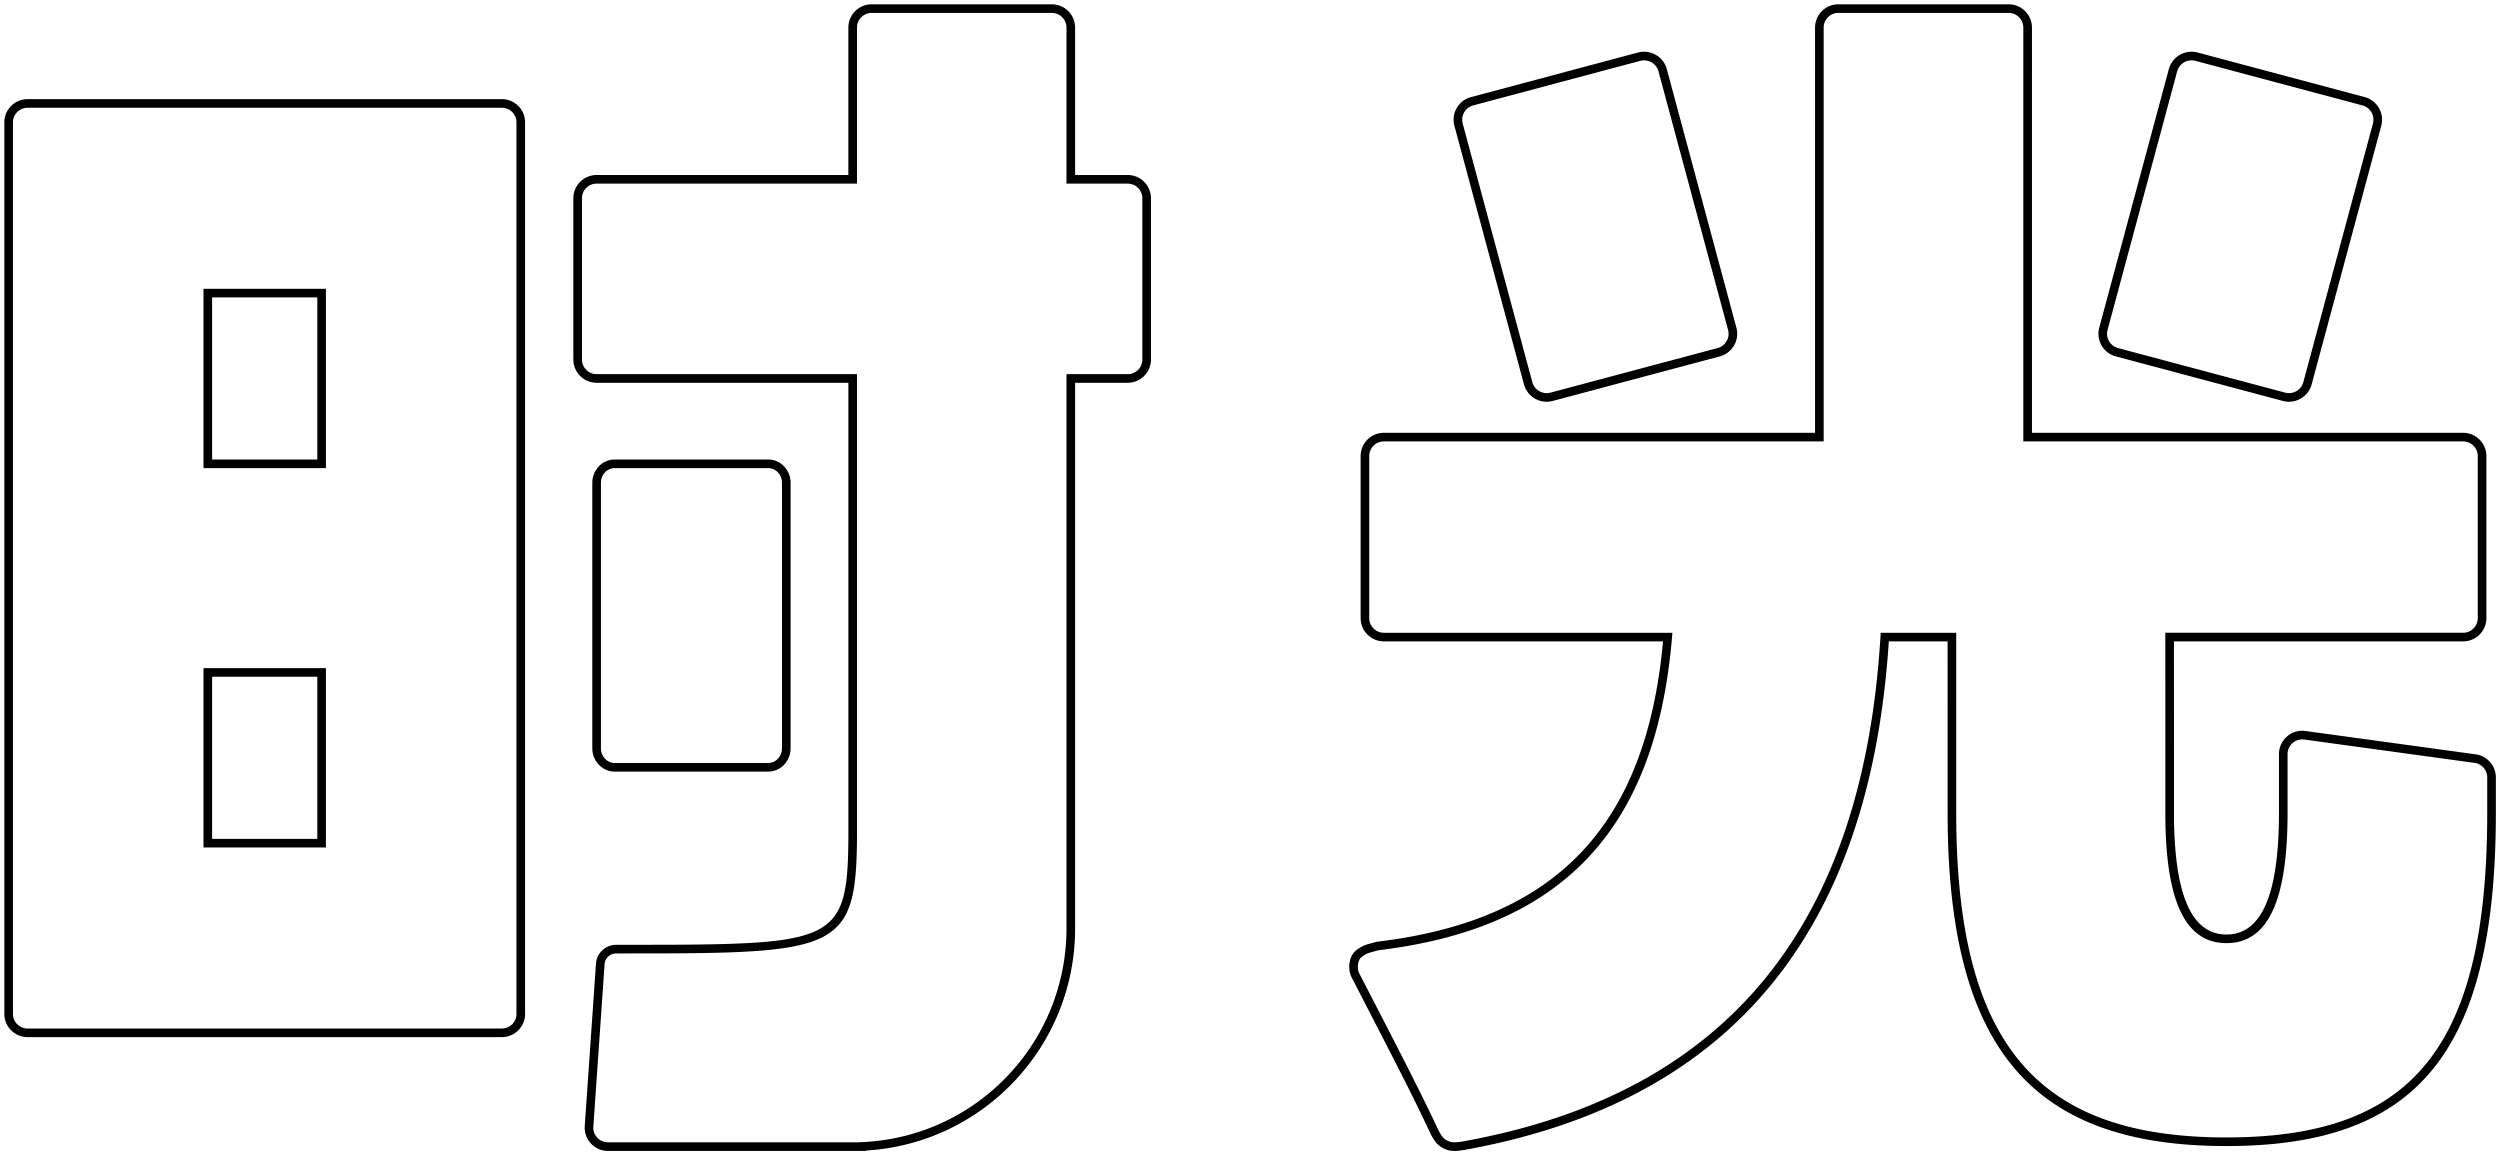<svg class="icon" viewBox="0 0 2216 1024" xmlns="http://www.w3.org/2000/svg" width="103.875" height="48"><path d="M444.79 87.88c11.387 0 20.633 9.155 20.633 20.465v790.498c0 11.31-9.246 20.464-20.633 20.464H24.492c-11.386 0-20.633-9.154-20.633-20.464V108.345c0-11.31 9.247-20.464 20.633-20.464H444.79zm0 7.642H24.492c-7.183 0-12.991 5.747-12.991 12.823v790.498c0 7.076 5.808 12.823 12.99 12.823h420.3c7.183 0 12.99-5.747 12.99-12.823V108.345c0-7.076-5.807-12.823-12.99-12.823zM288.898 592.24v158.95H180.384v-158.95h108.514zm-7.642 7.642h-93.23v143.665h93.23V599.881zM288.898 256v158.95H180.384V256h108.514zm-7.642 7.642h-93.23v143.665h93.23V263.642zM932.336 3.82a20.633 20.633 0 0 1 20.634 20.633V155.12l46.614.007a20.633 20.633 0 0 1 20.595 19.334l.038 1.3v142.9a20.633 20.633 0 0 1-20.633 20.634l-46.614-.008V823.02c0 103.577-80.048 188.989-182.295 196.608l-2.736.176v.374H538.762l-1.292-.046a20.633 20.633 0 0 1-19.158-22.008l9.965-143.949a17.92 17.92 0 0 1 17.874-16.682l48.808-.076c141.71-.718 155.664-6.763 156.955-87.162l.084-7.673V339.288l-223.14.008a20.633 20.633 0 0 1-20.595-19.334l-.046-1.3v-142.9a20.633 20.633 0 0 1 20.633-20.634l223.14-.007V24.454a20.633 20.633 0 0 1 19.334-20.595l1.3-.038zm0 7.642H772.624a12.991 12.991 0 0 0-12.99 12.99V162.77H528.85a12.991 12.991 0 0 0-12.99 12.991v142.902a12.991 12.991 0 0 0 12.99 12.99h230.782l.008 410.953c-.65 89.157-13.786 100.857-147.334 102.324l-17.324.13-48.83.076c-5.396 0-9.874 4.18-10.24 9.568l-9.973 143.948a12.968 12.968 0 0 0 11.92 13.847l1.032.038h221.612l6.588-.328c99.71-5.846 178.237-88.607 178.237-189.188V331.654h54.256a12.991 12.991 0 0 0 12.992-12.991V175.76a12.991 12.991 0 0 0-12.992-12.99h-54.256V24.453a12.991 12.991 0 0 0-10.775-12.8l-1.093-.145-1.123-.046zM680.96 407.307c11.004 0 19.83 9.278 19.83 20.633v235.367c0 11.356-8.833 20.633-19.83 20.633h-136.1c-10.99 0-19.83-9.277-19.83-20.633V427.94c0-11.355 8.84-20.633 19.837-20.633zm0 7.642h-136.1c-6.687 0-12.189 5.777-12.189 12.991v235.367c0 7.214 5.502 12.992 12.196 12.992h136.1c6.687 0 12.182-5.778 12.182-12.992V427.94c0-7.214-5.502-12.99-12.189-12.99zM1780.53 3.821a20.656 20.656 0 0 1 20.602 20.702l-.015 359.11h382.227a20.648 20.648 0 0 1 20.556 19.395l.046 1.307v143.49a20.656 20.656 0 0 1-20.602 20.701l-256.352-.007.03 154.975c.421 65.536 13.71 103.623 44.965 104.83l1.559.03c31.843 0 45.644-37.031 46.485-101.658l.046-6.442v-51.811a20.656 20.656 0 0 1 23.384-20.51l151.055 20.716a20.671 20.671 0 0 1 17.82 20.51v31.095c-.007 213.244-70.052 295.607-238.79 295.607-171.222 0-247.189-84.747-247.189-295.607l-.015-151.735-52.11.015-.252 4.035c-17.293 248.075-133.861 397.243-359.982 443.636l-6.954 1.391-7.313 1.376c-10.332 1.887-15.161 1.818-21.351-1.681-5.181-2.927-7.948-7.107-12.204-16.3l-5.601-11.8-4.326-8.887-8.352-16.85a4326.808 4326.808 0 0 0-13.129-25.89l-36.665-71.199c-4.004-7.741-2.316-19.395 4.455-24.362 3.767-2.774 6.473-4.073 10.347-5.181l4.127-1.116 3.309-.94.39-.053c161.89-19.296 237.109-106 252.843-260.769l.52-5.418h-247.441a20.648 20.648 0 0 1-20.557-19.395l-.046-1.306V404.327a20.656 20.656 0 0 1 20.603-20.701h382.204l.007-359.111a20.663 20.663 0 0 1 19.304-20.664l1.299-.038zm0 7.642h-151.07c-7.154 0-12.961 5.846-12.961 13.06v366.752h-389.854c-7.153 0-12.96 5.846-12.96 13.067v143.483c0 7.214 5.807 13.06 12.96 13.06h255.77l-.779 9.047c-15.008 161.112-92.649 252.424-259.882 272.354l-.817.252-5.992 1.65c-2.965.841-4.844 1.75-7.87 3.974-3.493 2.56-4.586 10.072-2.194 14.696 19.326 37.398 31.82 61.646 41.067 79.81l12.67 25.172 6.977 14.207 5.655 11.753 2.598 5.578c3.156 6.61 5.235 9.537 8.284 11.257 4.165 2.36 7.535 2.407 16.2.825l7.26-1.376c229.4-44.498 345.868-193.72 361.25-445.6l.215-3.592 66.927-.007v159.37c0 206.817 72.75 287.965 239.554 287.965 164.222 0 231.142-78.688 231.15-287.966V689.16c0-6.534-4.8-12.06-11.219-12.938l-151.055-20.71a13.014 13.014 0 0 0-14.71 12.938v51.804c0 72.727-14.849 115.743-54.166 115.743-39.324 0-54.18-43.016-54.18-115.743l-.008-159.37h263.986c7.153 0 12.96-5.845 12.96-13.067V404.342c0-7.213-5.807-13.06-12.96-13.06h-389.861V24.53c0-7.214-5.808-13.06-12.953-13.06zM1451.925 46.56a20.862 20.862 0 0 1 25.524 14.688l61.7 229.215a20.763 20.763 0 0 1-14.75 25.448l-148.02 39.485a20.862 20.862 0 0 1-25.524-14.688l-61.685-229.215a20.763 20.763 0 0 1 14.749-25.447zm470.536 14.688a20.862 20.862 0 0 1 25.523-14.688l148.022 39.486a20.763 20.763 0 0 1 14.748 25.447l-61.7 229.215a20.862 20.862 0 0 1-25.523 14.688l-148.022-39.485a20.763 20.763 0 0 1-14.74-25.448zm-452.394 1.987a13.22 13.22 0 0 0-16.17-9.293L1305.875 93.43a13.121 13.121 0 0 0-9.33 16.078l61.692 229.215a13.22 13.22 0 0 0 16.177 9.293l148.022-39.485a13.121 13.121 0 0 0 9.33-16.079zm475.953-9.293a13.22 13.22 0 0 0-16.177 9.293L1868.15 292.45c-1.887 7 2.293 14.199 9.331 16.079l148.022 39.485a13.22 13.22 0 0 0 16.177-9.293l61.692-229.215a13.121 13.121 0 0 0-9.33-16.078z"/></svg>